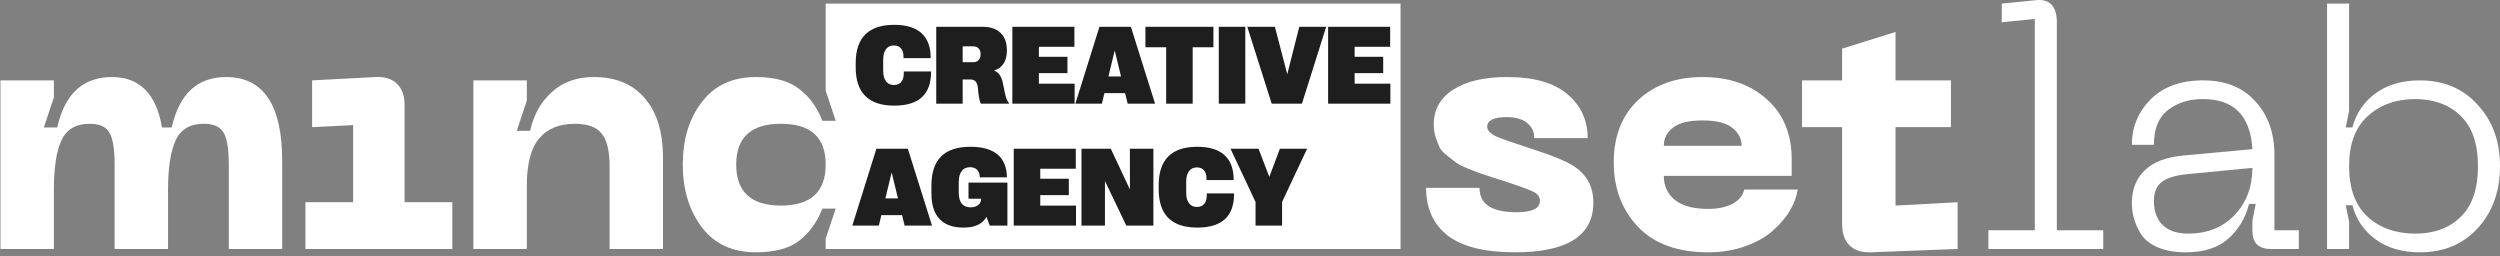 <svg width="410" height="42" viewBox="0 0 410 42" fill="none" xmlns="http://www.w3.org/2000/svg">
<rect x="0" y="0" width="410" height="42" fill="#808080" stroke="none"/>
<path d="M37.086 12.635C43.218 12.635 46.284 17.234 46.284 26.432V40.832H37.523V27.034C37.523 24.406 37.231 22.636 36.648 21.723C36.1 20.774 35.023 20.3 33.417 20.3C31.191 20.3 29.657 21.194 28.818 22.983C27.979 24.771 27.559 27.491 27.559 31.141V40.832H18.798V27.034C18.798 24.406 18.506 22.636 17.922 21.723C17.375 20.774 16.298 20.3 14.692 20.3C12.466 20.3 10.932 21.194 10.093 22.983C9.253 24.771 8.834 27.491 8.834 31.141V40.832H0.073V13.182H8.834V15.975L7.191 20.902H9.381C10.622 15.39 13.615 12.635 18.36 12.635C22.887 12.635 25.624 15.39 26.573 20.902H28.161C29.402 15.39 32.377 12.635 37.086 12.635Z" fill="white"/>
<path d="M50.091 40.832V33.166H57.92V20.519L51.186 20.847V13.182L61.589 12.635C63.122 12.562 64.29 12.927 65.093 13.73C65.932 14.533 66.352 15.701 66.352 17.234V33.166H74.181V40.832H50.091Z" fill="white"/>
<path d="M94.278 20.3C91.723 20.3 89.77 21.103 88.42 22.709C87.069 24.279 86.394 26.907 86.394 30.593V40.832H77.633V13.182H86.394V16.522L84.751 21.45H86.941C87.525 18.822 88.712 16.704 90.5 15.098C92.289 13.456 94.588 12.635 97.399 12.635C100.976 12.635 103.75 13.784 105.721 16.084C107.729 18.384 108.732 21.65 108.732 25.884V40.832H99.972V27.253C99.972 24.735 99.534 22.946 98.658 21.888C97.819 20.829 96.359 20.3 94.278 20.3Z" fill="white"/>
<path d="M229.687 40.832H135.412V39.134L137.055 34.207H134.865C134.025 36.397 132.766 38.149 131.087 39.463C129.444 40.74 127.072 41.379 123.969 41.379C120.137 41.379 117.18 40.011 115.099 37.273C113.019 34.535 111.979 31.104 111.979 26.98C111.979 22.855 113.019 19.442 115.099 16.741C117.18 14.003 120.137 12.635 123.969 12.635C127.072 12.635 129.444 13.292 131.087 14.606C132.766 15.883 134.025 17.617 134.865 19.807H137.055L135.412 14.879V0.589L229.687 0.589V40.832ZM135.412 26.98C135.412 22.526 132.967 20.3 128.076 20.3C123.184 20.3 120.739 22.526 120.739 26.98C120.739 31.469 123.184 33.714 128.076 33.714C132.967 33.714 135.412 31.469 135.412 26.98Z" fill="white"/>
<path d="M261.31 33.221C261.31 38.66 257.021 41.379 248.443 41.379C243.515 41.379 239.847 40.467 237.438 38.642C235.065 36.78 233.879 34.17 233.879 30.812H242.639C242.639 33.477 244.665 34.809 248.717 34.809C251.272 34.809 252.549 34.188 252.549 32.947C252.549 32.327 252.239 31.852 251.618 31.524C250.998 31.195 249.647 30.684 247.567 29.991C247.129 29.845 246.8 29.735 246.581 29.662C246.399 29.589 245.76 29.389 244.665 29.06C243.57 28.695 242.858 28.458 242.53 28.348C242.238 28.239 241.635 28.002 240.723 27.637C239.81 27.272 239.19 26.961 238.861 26.706C238.533 26.45 238.058 26.085 237.438 25.611C236.817 25.136 236.379 24.68 236.124 24.242C235.905 23.767 235.686 23.202 235.467 22.545C235.248 21.888 235.138 21.176 235.138 20.409C235.138 17.964 236.197 16.066 238.314 14.715C240.431 13.328 243.387 12.635 247.184 12.635C251.6 12.635 254.904 13.584 257.094 15.482C259.284 17.343 260.379 19.734 260.379 22.654H251.618C251.618 21.632 251.235 20.811 250.469 20.19C249.702 19.533 248.589 19.205 247.129 19.205C244.975 19.205 243.898 19.734 243.898 20.793C243.898 21.377 244.391 21.906 245.377 22.38C246.399 22.818 248.279 23.475 251.016 24.352C254.63 25.52 257.021 26.505 258.189 27.308C260.269 28.695 261.31 30.666 261.31 33.221Z" fill="white"/>
<path d="M264.653 26.651C264.653 22.344 265.985 18.931 268.65 16.413C271.351 13.894 274.873 12.635 279.217 12.635C283.56 12.635 287.083 13.857 289.784 16.303C292.485 18.712 293.835 21.979 293.835 26.104V28.841H272.866C272.866 30.484 273.468 31.798 274.672 32.783C275.913 33.769 277.738 34.261 280.148 34.261C281.717 34.261 283.031 33.988 284.09 33.44C285.148 32.893 285.805 32.108 286.061 31.086H294.821C294.675 32.145 294.273 33.258 293.616 34.426C292.959 35.557 292.047 36.652 290.879 37.711C289.747 38.769 288.233 39.645 286.334 40.339C284.473 41.032 282.411 41.379 280.148 41.379C275.11 41.379 271.259 39.974 268.595 37.163C265.967 34.353 264.653 30.849 264.653 26.651ZM272.866 23.913H285.623C285.623 22.745 285.112 21.76 284.09 20.957C283.104 20.154 281.48 19.752 279.217 19.752C276.954 19.752 275.329 20.154 274.344 20.957C273.358 21.723 272.866 22.709 272.866 23.913Z" fill="white"/>
<path d="M310.866 33.714L321.049 33.166V40.832L306.759 41.379C305.263 41.416 304.113 41.032 303.31 40.23C302.507 39.426 302.105 38.258 302.105 36.725V20.847H295.535V13.182H302.105V7.981L310.866 5.243V13.182H319.954V20.847H310.866V33.714Z" fill="white"/>
<path d="M326.097 40.832V37.766H333.708V3.108L328.287 3.655V0.589L333.762 0.042C334.967 -0.104 335.861 0.133 336.445 0.753C337.029 1.374 337.321 2.323 337.321 3.601V37.766H344.932V40.832H326.097Z" fill="white"/>
<path d="M349.628 33.276C349.628 31.086 350.322 29.316 351.709 27.965C353.096 26.578 355.231 25.757 358.115 25.501L369.393 24.461C369.065 18.986 366.364 16.248 361.29 16.248C358.991 16.248 357.074 16.851 355.541 18.055C354.008 19.223 353.242 21.121 353.242 23.749H349.628C349.628 20.866 350.65 18.384 352.694 16.303C354.775 14.222 357.64 13.182 361.29 13.182C364.977 13.182 367.842 14.332 369.886 16.631C371.967 18.895 373.007 21.815 373.007 25.392V37.766H377.004V40.832H372.405C370.397 40.832 369.393 39.828 369.393 37.82V36.178L369.941 33.44H368.846C368.262 35.74 367.13 37.638 365.451 39.134C363.772 40.631 361.454 41.379 358.498 41.379C356.673 41.379 355.121 41.105 353.844 40.558C352.603 40.011 351.69 39.28 351.106 38.368C350.559 37.455 350.176 36.598 349.957 35.795C349.738 34.992 349.628 34.152 349.628 33.276ZM353.242 32.947C353.242 34.663 353.734 35.995 354.72 36.944C355.705 37.857 357.074 38.313 358.826 38.313C362.002 38.313 364.557 37.291 366.492 35.247C368.426 33.203 369.393 30.63 369.393 27.527L358.662 28.567C356.801 28.75 355.432 29.17 354.556 29.827C353.68 30.484 353.242 31.524 353.242 32.947Z" fill="white"/>
<path d="M381.639 40.832V0.589H385.252V18.165L384.705 20.902H385.8C386.384 18.603 387.643 16.741 389.578 15.317C391.512 13.894 393.939 13.182 396.86 13.182C400.765 13.182 403.923 14.514 406.332 17.179C408.777 19.807 410 23.165 410 27.253C410 31.378 408.777 34.773 406.332 37.437C403.923 40.065 400.765 41.379 396.86 41.379C393.939 41.379 391.512 40.667 389.578 39.244C387.643 37.82 386.384 35.959 385.8 33.659H384.705L385.252 36.397V40.832H381.639ZM385.252 27.253C385.252 30.94 386.274 33.714 388.318 35.576C390.362 37.401 392.954 38.313 396.093 38.313C399.196 38.313 401.678 37.401 403.539 35.576C405.437 33.751 406.386 30.976 406.386 27.253C406.386 23.567 405.437 20.811 403.539 18.986C401.641 17.161 399.159 16.248 396.093 16.248C392.954 16.248 390.362 17.179 388.318 19.041C386.274 20.866 385.252 23.603 385.252 27.253Z" fill="white"/>
<path d="M146.662 17.325C142.443 17.325 140.334 15.225 140.334 11.041V10.355C140.334 6.172 142.443 4.071 146.662 4.071C150.688 4.071 152.595 5.987 152.63 9.389V9.529H148.174V9.23C148.156 8.07 147.559 7.455 146.601 7.455C145.563 7.455 144.843 8.176 144.843 9.828V11.568C144.843 13.221 145.563 13.941 146.601 13.941C147.576 13.941 148.209 13.309 148.218 12.096V11.718H152.691V11.858C152.674 15.427 150.758 17.325 146.662 17.325ZM153.544 17V4.396H161.19C163.713 4.396 165.128 5.82 165.128 8.176V8.352C165.128 10.074 164.337 11.19 163.01 11.56C163.783 11.85 164.24 12.518 164.478 13.651L164.812 15.295C164.979 16.112 165.181 16.605 165.479 16.912V17H160.848C160.672 16.648 160.593 16.209 160.479 15.444L160.338 14.17C160.215 13.396 159.819 13.036 159.169 13.036H157.877V17H153.544ZM159.573 10.206C160.338 10.206 160.812 9.723 160.812 8.984V8.791C160.812 8.079 160.338 7.596 159.573 7.596H157.877V10.206H159.573ZM166.024 17V4.396H176.202V7.675H170.375V9.31H175.06V11.999H170.375V13.722H176.237V17H166.024ZM176.36 17L180.307 4.396H185.466L189.43 17H184.938L184.517 15.277H181.124L180.711 17H176.36ZM181.783 12.535H183.849L182.812 8.281L181.783 12.535ZM191.249 17V7.754H187.848V4.396H199.001V7.754H195.6V17H191.249ZM199.88 17V4.396H204.23V17H199.88ZM208.555 17L204.556 4.396H209.082L211.112 12.175L213.081 4.396H217.493L213.521 17H208.555ZM217.81 17V4.396H227.987V7.675H222.16V9.31H226.845V11.999H222.16V13.722H228.022V17H217.81ZM139.78 37L143.727 24.396H148.886L152.85 37H148.358L147.937 35.277H144.544L144.131 37H139.78ZM145.203 32.535H147.269L146.231 28.281L145.203 32.535ZM158.835 32.588V29.951H165.216V37H162.324L161.779 35.559C161.129 36.763 159.872 37.325 158 37.325C154.59 37.325 152.753 35.488 152.753 31.709V30.452C152.753 26.163 154.862 24.071 159.169 24.071C163.238 24.071 165.075 25.926 165.137 29.02V29.081H160.689V29.037C160.654 28.018 160.074 27.42 159.09 27.42C157.991 27.42 157.235 28.167 157.235 29.855V31.542C157.235 33.282 157.956 34.003 159.187 34.003C160.294 34.003 160.9 33.397 160.918 32.588H158.835ZM166.253 37V24.396H176.431V27.675H170.604V29.31H175.288V31.999H170.604V33.722H176.466V37H166.253ZM177.362 37V24.396H182.17L185.308 31.067L185.299 24.396H189.157V37H184.71L181.212 29.679V37H177.362ZM196.355 37.325C192.137 37.325 190.027 35.225 190.027 31.041V30.355C190.027 26.172 192.137 24.071 196.355 24.071C200.381 24.071 202.288 25.987 202.323 29.389V29.529H197.867V29.23C197.85 28.07 197.252 27.455 196.294 27.455C195.257 27.455 194.536 28.176 194.536 29.828V31.568C194.536 33.221 195.257 33.941 196.294 33.941C197.27 33.941 197.902 33.309 197.911 32.096V31.718H202.385V31.858C202.367 35.427 200.451 37.325 196.355 37.325ZM205.909 37V33.124L201.805 24.396H206.401L208.168 29.011L209.899 24.396H214.364L210.26 33.124V37H205.909Z" fill="#1E1E1E"/>
</svg>
